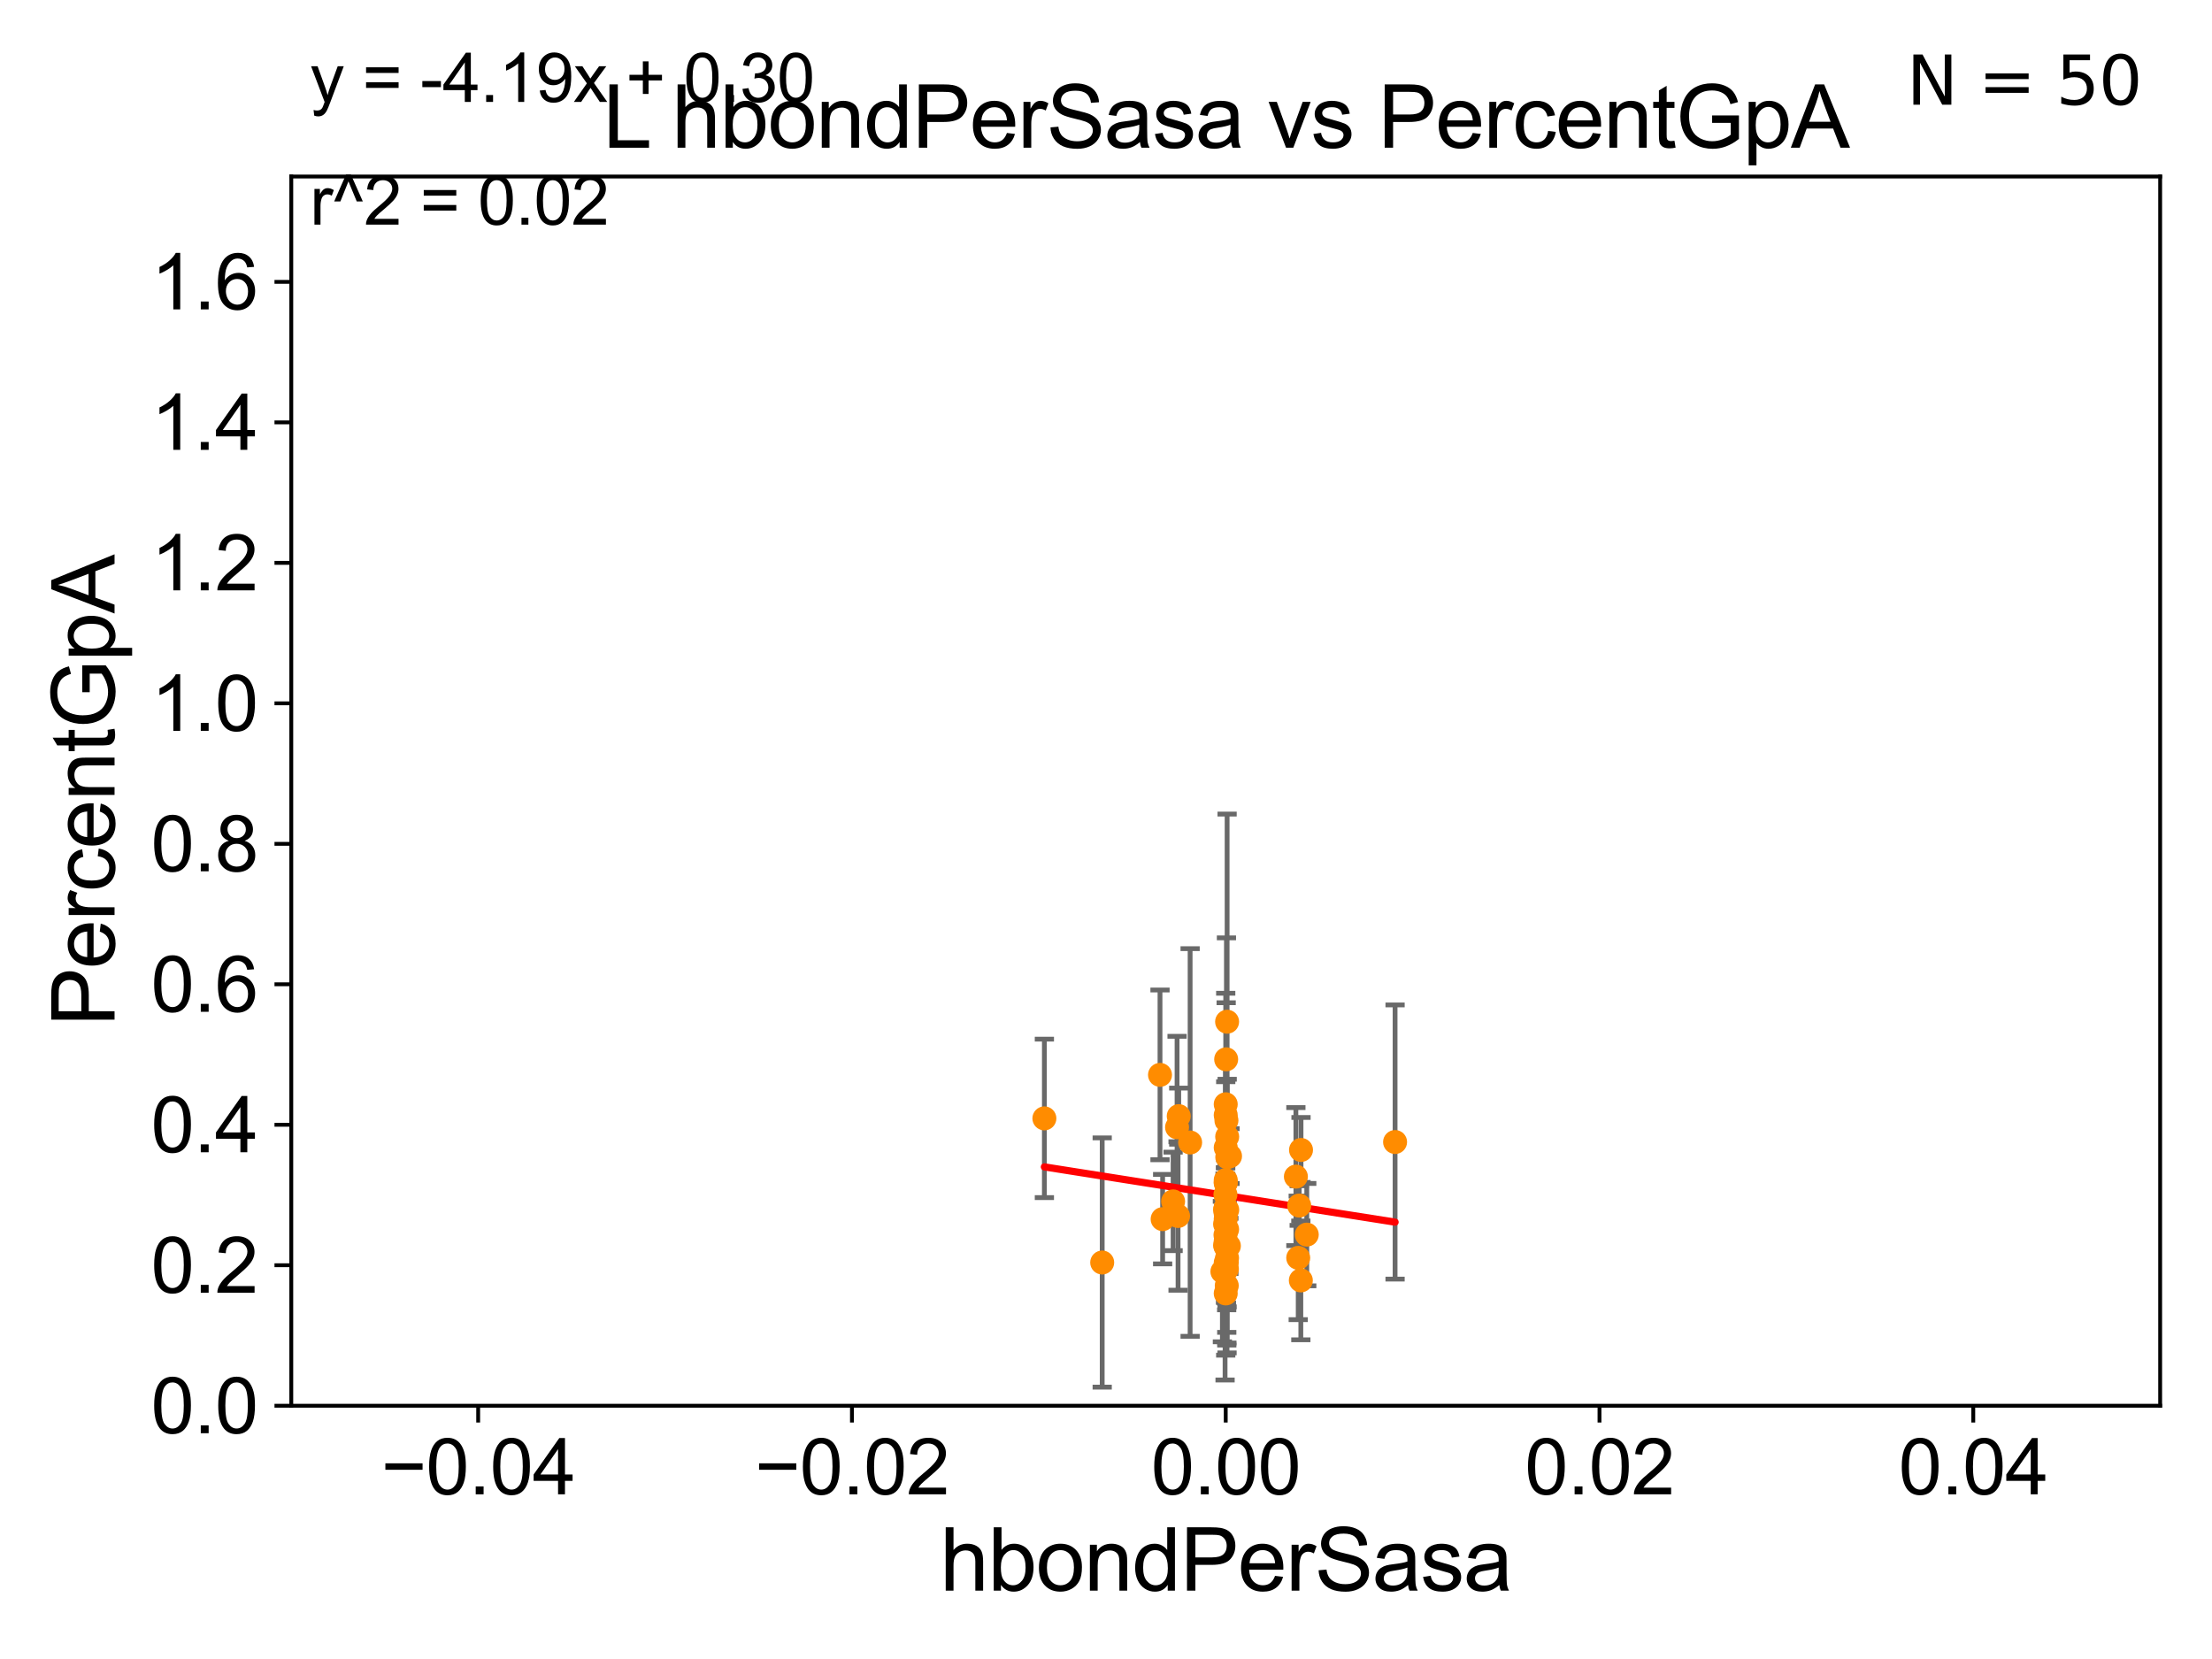 <?xml version="1.0" encoding="utf-8" standalone="no"?>
<!DOCTYPE svg PUBLIC "-//W3C//DTD SVG 1.1//EN"
  "http://www.w3.org/Graphics/SVG/1.1/DTD/svg11.dtd">
<svg xmlns:xlink="http://www.w3.org/1999/xlink" width="460.8pt" height="345.6pt" viewBox="0 0 460.8 345.6" xmlns="http://www.w3.org/2000/svg" version="1.1">
 <defs>
  <style type="text/css">*{stroke-linejoin: round; stroke-linecap: butt}</style>
 </defs>
 <g id="figure_1">
  <g id="patch_1">
   <path d="M 0 345.6 
L 460.8 345.6 
L 460.8 0 
L 0 0 
z
" style="fill: #ffffff"/>
  </g>
  <g id="axes_1">
   <g id="patch_2">
    <path d="M 60.68 292.84 
L 450 292.84 
L 450 36.775 
L 60.68 36.775 
z
" style="fill: #ffffff"/>
   </g>
   <g id="PathCollection_1">
    <defs>
     <path id="mf69cfa88f6" d="M 0 1.118 
C 0.297 1.118 0.581 1 0.791 0.791 
C 1 0.581 1.118 0.297 1.118 0 
C 1.118 -0.297 1 -0.581 0.791 -0.791 
C 0.581 -1 0.297 -1.118 0 -1.118 
C -0.297 -1.118 -0.581 -1 -0.791 -0.791 
C -1 -0.581 -1.118 -0.297 -1.118 0 
C -1.118 0.297 -1 0.581 -0.791 0.791 
C -0.581 1 -0.297 1.118 0 1.118 
z
" style="stroke: #ff8c00"/>
    </defs>
    <g clip-path="url(#p878385d00c)">
     <use xlink:href="#mf69cfa88f6" x="255.536" y="259.567" style="fill: #ff8c00; stroke: #ff8c00"/>
     <use xlink:href="#mf69cfa88f6" x="255.34" y="239.066" style="fill: #ff8c00; stroke: #ff8c00"/>
     <use xlink:href="#mf69cfa88f6" x="255.587" y="264.352" style="fill: #ff8c00; stroke: #ff8c00"/>
     <use xlink:href="#mf69cfa88f6" x="255.34" y="253.941" style="fill: #ff8c00; stroke: #ff8c00"/>
     <use xlink:href="#mf69cfa88f6" x="241.651" y="223.915" style="fill: #ff8c00; stroke: #ff8c00"/>
     <use xlink:href="#mf69cfa88f6" x="270.648" y="251.144" style="fill: #ff8c00; stroke: #ff8c00"/>
     <use xlink:href="#mf69cfa88f6" x="255.433" y="220.673" style="fill: #ff8c00; stroke: #ff8c00"/>
     <use xlink:href="#mf69cfa88f6" x="242.197" y="253.967" style="fill: #ff8c00; stroke: #ff8c00"/>
     <use xlink:href="#mf69cfa88f6" x="255.344" y="251.568" style="fill: #ff8c00; stroke: #ff8c00"/>
     <use xlink:href="#mf69cfa88f6" x="255.2" y="252.045" style="fill: #ff8c00; stroke: #ff8c00"/>
     <use xlink:href="#mf69cfa88f6" x="255.664" y="241.061" style="fill: #ff8c00; stroke: #ff8c00"/>
     <use xlink:href="#mf69cfa88f6" x="255.34" y="269.441" style="fill: #ff8c00; stroke: #ff8c00"/>
     <use xlink:href="#mf69cfa88f6" x="255.645" y="236.801" style="fill: #ff8c00; stroke: #ff8c00"/>
     <use xlink:href="#mf69cfa88f6" x="255.556" y="267.823" style="fill: #ff8c00; stroke: #ff8c00"/>
     <use xlink:href="#mf69cfa88f6" x="255.629" y="212.841" style="fill: #ff8c00; stroke: #ff8c00"/>
     <use xlink:href="#mf69cfa88f6" x="255.489" y="233.413" style="fill: #ff8c00; stroke: #ff8c00"/>
     <use xlink:href="#mf69cfa88f6" x="245.411" y="253.312" style="fill: #ff8c00; stroke: #ff8c00"/>
     <use xlink:href="#mf69cfa88f6" x="271.025" y="239.556" style="fill: #ff8c00; stroke: #ff8c00"/>
     <use xlink:href="#mf69cfa88f6" x="255.34" y="258.511" style="fill: #ff8c00; stroke: #ff8c00"/>
     <use xlink:href="#mf69cfa88f6" x="255.34" y="246.435" style="fill: #ff8c00; stroke: #ff8c00"/>
     <use xlink:href="#mf69cfa88f6" x="255.34" y="245.828" style="fill: #ff8c00; stroke: #ff8c00"/>
     <use xlink:href="#mf69cfa88f6" x="244.381" y="250.274" style="fill: #ff8c00; stroke: #ff8c00"/>
     <use xlink:href="#mf69cfa88f6" x="270.988" y="266.729" style="fill: #ff8c00; stroke: #ff8c00"/>
     <use xlink:href="#mf69cfa88f6" x="272.223" y="257.195" style="fill: #ff8c00; stroke: #ff8c00"/>
     <use xlink:href="#mf69cfa88f6" x="255.289" y="257.264" style="fill: #ff8c00; stroke: #ff8c00"/>
     <use xlink:href="#mf69cfa88f6" x="255.628" y="256.094" style="fill: #ff8c00; stroke: #ff8c00"/>
     <use xlink:href="#mf69cfa88f6" x="255.34" y="252.869" style="fill: #ff8c00; stroke: #ff8c00"/>
     <use xlink:href="#mf69cfa88f6" x="290.62" y="237.902" style="fill: #ff8c00; stroke: #ff8c00"/>
     <use xlink:href="#mf69cfa88f6" x="256.238" y="240.841" style="fill: #ff8c00; stroke: #ff8c00"/>
     <use xlink:href="#mf69cfa88f6" x="229.608" y="263.003" style="fill: #ff8c00; stroke: #ff8c00"/>
     <use xlink:href="#mf69cfa88f6" x="255.615" y="262.075" style="fill: #ff8c00; stroke: #ff8c00"/>
     <use xlink:href="#mf69cfa88f6" x="255.34" y="263.043" style="fill: #ff8c00; stroke: #ff8c00"/>
     <use xlink:href="#mf69cfa88f6" x="270.444" y="262.035" style="fill: #ff8c00; stroke: #ff8c00"/>
     <use xlink:href="#mf69cfa88f6" x="247.925" y="237.999" style="fill: #ff8c00; stroke: #ff8c00"/>
     <use xlink:href="#mf69cfa88f6" x="255.209" y="255" style="fill: #ff8c00; stroke: #ff8c00"/>
     <use xlink:href="#mf69cfa88f6" x="269.957" y="245.109" style="fill: #ff8c00; stroke: #ff8c00"/>
     <use xlink:href="#mf69cfa88f6" x="255.34" y="246.304" style="fill: #ff8c00; stroke: #ff8c00"/>
     <use xlink:href="#mf69cfa88f6" x="255.653" y="252.041" style="fill: #ff8c00; stroke: #ff8c00"/>
     <use xlink:href="#mf69cfa88f6" x="217.564" y="232.979" style="fill: #ff8c00; stroke: #ff8c00"/>
     <use xlink:href="#mf69cfa88f6" x="255.563" y="263.007" style="fill: #ff8c00; stroke: #ff8c00"/>
     <use xlink:href="#mf69cfa88f6" x="254.647" y="264.89" style="fill: #ff8c00; stroke: #ff8c00"/>
     <use xlink:href="#mf69cfa88f6" x="255.279" y="248.845" style="fill: #ff8c00; stroke: #ff8c00"/>
     <use xlink:href="#mf69cfa88f6" x="255.999" y="259.543" style="fill: #ff8c00; stroke: #ff8c00"/>
     <use xlink:href="#mf69cfa88f6" x="245.203" y="234.829" style="fill: #ff8c00; stroke: #ff8c00"/>
     <use xlink:href="#mf69cfa88f6" x="255.34" y="251.594" style="fill: #ff8c00; stroke: #ff8c00"/>
     <use xlink:href="#mf69cfa88f6" x="255.34" y="259.734" style="fill: #ff8c00; stroke: #ff8c00"/>
     <use xlink:href="#mf69cfa88f6" x="255.205" y="259.41" style="fill: #ff8c00; stroke: #ff8c00"/>
     <use xlink:href="#mf69cfa88f6" x="255.34" y="230.042" style="fill: #ff8c00; stroke: #ff8c00"/>
     <use xlink:href="#mf69cfa88f6" x="255.34" y="232.291" style="fill: #ff8c00; stroke: #ff8c00"/>
     <use xlink:href="#mf69cfa88f6" x="245.552" y="232.508" style="fill: #ff8c00; stroke: #ff8c00"/>
    </g>
   </g>
   <g id="matplotlib.axis_1">
    <g id="xtick_1">
     <g id="line2d_1">
      <defs>
       <path id="mdbdf5b7409" d="M 0 0 
L 0 3.5 
" style="stroke: #000000; stroke-width: 0.8"/>
      </defs>
      <g>
       <use xlink:href="#mdbdf5b7409" x="99.612" y="292.84" style="stroke: #000000; stroke-width: 0.8"/>
      </g>
     </g>
     <g id="text_1">
      <!-- −0.04 -->
      <g transform="translate(79.371 311.293)scale(0.16 -0.16)">
       <defs>
        <path id="ArialMT-2212" d="M 3381 1997 
L 356 1997 
L 356 2522 
L 3381 2522 
L 3381 1997 
z
" transform="scale(0.016)"/>
        <path id="ArialMT-30" d="M 266 2259 
Q 266 3072 433 3567 
Q 600 4063 929 4331 
Q 1259 4600 1759 4600 
Q 2128 4600 2406 4451 
Q 2684 4303 2865 4023 
Q 3047 3744 3150 3342 
Q 3253 2941 3253 2259 
Q 3253 1453 3087 958 
Q 2922 463 2592 192 
Q 2263 -78 1759 -78 
Q 1097 -78 719 397 
Q 266 969 266 2259 
z
M 844 2259 
Q 844 1131 1108 757 
Q 1372 384 1759 384 
Q 2147 384 2411 759 
Q 2675 1134 2675 2259 
Q 2675 3391 2411 3762 
Q 2147 4134 1753 4134 
Q 1366 4134 1134 3806 
Q 844 3388 844 2259 
z
" transform="scale(0.016)"/>
        <path id="ArialMT-2e" d="M 581 0 
L 581 641 
L 1222 641 
L 1222 0 
L 581 0 
z
" transform="scale(0.016)"/>
        <path id="ArialMT-34" d="M 2069 0 
L 2069 1097 
L 81 1097 
L 81 1613 
L 2172 4581 
L 2631 4581 
L 2631 1613 
L 3250 1613 
L 3250 1097 
L 2631 1097 
L 2631 0 
L 2069 0 
z
M 2069 1613 
L 2069 3678 
L 634 1613 
L 2069 1613 
z
" transform="scale(0.016)"/>
       </defs>
       <use xlink:href="#ArialMT-2212"/>
       <use xlink:href="#ArialMT-30" x="58.398"/>
       <use xlink:href="#ArialMT-2e" x="114.014"/>
       <use xlink:href="#ArialMT-30" x="141.797"/>
       <use xlink:href="#ArialMT-34" x="197.412"/>
      </g>
     </g>
    </g>
    <g id="xtick_2">
     <g id="line2d_2">
      <g>
       <use xlink:href="#mdbdf5b7409" x="177.476" y="292.84" style="stroke: #000000; stroke-width: 0.8"/>
      </g>
     </g>
     <g id="text_2">
      <!-- −0.02 -->
      <g transform="translate(157.235 311.293)scale(0.16 -0.16)">
       <defs>
        <path id="ArialMT-32" d="M 3222 541 
L 3222 0 
L 194 0 
Q 188 203 259 391 
Q 375 700 629 1000 
Q 884 1300 1366 1694 
Q 2113 2306 2375 2664 
Q 2638 3022 2638 3341 
Q 2638 3675 2398 3904 
Q 2159 4134 1775 4134 
Q 1369 4134 1125 3890 
Q 881 3647 878 3216 
L 300 3275 
Q 359 3922 746 4261 
Q 1134 4600 1788 4600 
Q 2447 4600 2831 4234 
Q 3216 3869 3216 3328 
Q 3216 3053 3103 2787 
Q 2991 2522 2730 2228 
Q 2469 1934 1863 1422 
Q 1356 997 1212 845 
Q 1069 694 975 541 
L 3222 541 
z
" transform="scale(0.016)"/>
       </defs>
       <use xlink:href="#ArialMT-2212"/>
       <use xlink:href="#ArialMT-30" x="58.398"/>
       <use xlink:href="#ArialMT-2e" x="114.014"/>
       <use xlink:href="#ArialMT-30" x="141.797"/>
       <use xlink:href="#ArialMT-32" x="197.412"/>
      </g>
     </g>
    </g>
    <g id="xtick_3">
     <g id="line2d_3">
      <g>
       <use xlink:href="#mdbdf5b7409" x="255.34" y="292.84" style="stroke: #000000; stroke-width: 0.8"/>
      </g>
     </g>
     <g id="text_3">
      <!-- 0.00 -->
      <g transform="translate(239.771 311.293)scale(0.16 -0.16)">
       <use xlink:href="#ArialMT-30"/>
       <use xlink:href="#ArialMT-2e" x="55.615"/>
       <use xlink:href="#ArialMT-30" x="83.398"/>
       <use xlink:href="#ArialMT-30" x="139.014"/>
      </g>
     </g>
    </g>
    <g id="xtick_4">
     <g id="line2d_4">
      <g>
       <use xlink:href="#mdbdf5b7409" x="333.204" y="292.84" style="stroke: #000000; stroke-width: 0.8"/>
      </g>
     </g>
     <g id="text_4">
      <!-- 0.02 -->
      <g transform="translate(317.635 311.293)scale(0.16 -0.16)">
       <use xlink:href="#ArialMT-30"/>
       <use xlink:href="#ArialMT-2e" x="55.615"/>
       <use xlink:href="#ArialMT-30" x="83.398"/>
       <use xlink:href="#ArialMT-32" x="139.014"/>
      </g>
     </g>
    </g>
    <g id="xtick_5">
     <g id="line2d_5">
      <g>
       <use xlink:href="#mdbdf5b7409" x="411.068" y="292.84" style="stroke: #000000; stroke-width: 0.8"/>
      </g>
     </g>
     <g id="text_5">
      <!-- 0.04 -->
      <g transform="translate(395.499 311.293)scale(0.16 -0.16)">
       <use xlink:href="#ArialMT-30"/>
       <use xlink:href="#ArialMT-2e" x="55.615"/>
       <use xlink:href="#ArialMT-30" x="83.398"/>
       <use xlink:href="#ArialMT-34" x="139.014"/>
      </g>
     </g>
    </g>
    <g id="text_6">
     <!-- hbondPerSasa -->
     <g transform="translate(195.798 331.357)scale(0.18 -0.18)">
      <defs>
       <path id="ArialMT-68" d="M 422 0 
L 422 4581 
L 984 4581 
L 984 2938 
Q 1378 3394 1978 3394 
Q 2347 3394 2619 3248 
Q 2891 3103 3008 2847 
Q 3125 2591 3125 2103 
L 3125 0 
L 2563 0 
L 2563 2103 
Q 2563 2525 2380 2717 
Q 2197 2909 1863 2909 
Q 1613 2909 1392 2779 
Q 1172 2650 1078 2428 
Q 984 2206 984 1816 
L 984 0 
L 422 0 
z
" transform="scale(0.016)"/>
       <path id="ArialMT-62" d="M 941 0 
L 419 0 
L 419 4581 
L 981 4581 
L 981 2947 
Q 1338 3394 1891 3394 
Q 2197 3394 2470 3270 
Q 2744 3147 2920 2923 
Q 3097 2700 3197 2384 
Q 3297 2069 3297 1709 
Q 3297 856 2875 390 
Q 2453 -75 1863 -75 
Q 1275 -75 941 416 
L 941 0 
z
M 934 1684 
Q 934 1088 1097 822 
Q 1363 388 1816 388 
Q 2184 388 2453 708 
Q 2722 1028 2722 1663 
Q 2722 2313 2464 2622 
Q 2206 2931 1841 2931 
Q 1472 2931 1203 2611 
Q 934 2291 934 1684 
z
" transform="scale(0.016)"/>
       <path id="ArialMT-6f" d="M 213 1659 
Q 213 2581 725 3025 
Q 1153 3394 1769 3394 
Q 2453 3394 2887 2945 
Q 3322 2497 3322 1706 
Q 3322 1066 3130 698 
Q 2938 331 2570 128 
Q 2203 -75 1769 -75 
Q 1072 -75 642 372 
Q 213 819 213 1659 
z
M 791 1659 
Q 791 1022 1069 705 
Q 1347 388 1769 388 
Q 2188 388 2466 706 
Q 2744 1025 2744 1678 
Q 2744 2294 2464 2611 
Q 2184 2928 1769 2928 
Q 1347 2928 1069 2612 
Q 791 2297 791 1659 
z
" transform="scale(0.016)"/>
       <path id="ArialMT-6e" d="M 422 0 
L 422 3319 
L 928 3319 
L 928 2847 
Q 1294 3394 1984 3394 
Q 2284 3394 2536 3286 
Q 2788 3178 2913 3003 
Q 3038 2828 3088 2588 
Q 3119 2431 3119 2041 
L 3119 0 
L 2556 0 
L 2556 2019 
Q 2556 2363 2490 2533 
Q 2425 2703 2258 2804 
Q 2091 2906 1866 2906 
Q 1506 2906 1245 2678 
Q 984 2450 984 1813 
L 984 0 
L 422 0 
z
" transform="scale(0.016)"/>
       <path id="ArialMT-64" d="M 2575 0 
L 2575 419 
Q 2259 -75 1647 -75 
Q 1250 -75 917 144 
Q 584 363 401 755 
Q 219 1147 219 1656 
Q 219 2153 384 2558 
Q 550 2963 881 3178 
Q 1213 3394 1622 3394 
Q 1922 3394 2156 3267 
Q 2391 3141 2538 2938 
L 2538 4581 
L 3097 4581 
L 3097 0 
L 2575 0 
z
M 797 1656 
Q 797 1019 1065 703 
Q 1334 388 1700 388 
Q 2069 388 2326 689 
Q 2584 991 2584 1609 
Q 2584 2291 2321 2609 
Q 2059 2928 1675 2928 
Q 1300 2928 1048 2622 
Q 797 2316 797 1656 
z
" transform="scale(0.016)"/>
       <path id="ArialMT-50" d="M 494 0 
L 494 4581 
L 2222 4581 
Q 2678 4581 2919 4538 
Q 3256 4481 3484 4323 
Q 3713 4166 3852 3881 
Q 3991 3597 3991 3256 
Q 3991 2672 3619 2267 
Q 3247 1863 2275 1863 
L 1100 1863 
L 1100 0 
L 494 0 
z
M 1100 2403 
L 2284 2403 
Q 2872 2403 3119 2622 
Q 3366 2841 3366 3238 
Q 3366 3525 3220 3729 
Q 3075 3934 2838 4000 
Q 2684 4041 2272 4041 
L 1100 4041 
L 1100 2403 
z
" transform="scale(0.016)"/>
       <path id="ArialMT-65" d="M 2694 1069 
L 3275 997 
Q 3138 488 2766 206 
Q 2394 -75 1816 -75 
Q 1088 -75 661 373 
Q 234 822 234 1631 
Q 234 2469 665 2931 
Q 1097 3394 1784 3394 
Q 2450 3394 2872 2941 
Q 3294 2488 3294 1666 
Q 3294 1616 3291 1516 
L 816 1516 
Q 847 969 1125 678 
Q 1403 388 1819 388 
Q 2128 388 2347 550 
Q 2566 713 2694 1069 
z
M 847 1978 
L 2700 1978 
Q 2663 2397 2488 2606 
Q 2219 2931 1791 2931 
Q 1403 2931 1139 2672 
Q 875 2413 847 1978 
z
" transform="scale(0.016)"/>
       <path id="ArialMT-72" d="M 416 0 
L 416 3319 
L 922 3319 
L 922 2816 
Q 1116 3169 1280 3281 
Q 1444 3394 1641 3394 
Q 1925 3394 2219 3213 
L 2025 2691 
Q 1819 2813 1613 2813 
Q 1428 2813 1281 2702 
Q 1134 2591 1072 2394 
Q 978 2094 978 1738 
L 978 0 
L 416 0 
z
" transform="scale(0.016)"/>
       <path id="ArialMT-53" d="M 288 1472 
L 859 1522 
Q 900 1178 1048 958 
Q 1197 738 1509 602 
Q 1822 466 2213 466 
Q 2559 466 2825 569 
Q 3091 672 3220 851 
Q 3350 1031 3350 1244 
Q 3350 1459 3225 1620 
Q 3100 1781 2813 1891 
Q 2628 1963 1997 2114 
Q 1366 2266 1113 2400 
Q 784 2572 623 2826 
Q 463 3081 463 3397 
Q 463 3744 659 4045 
Q 856 4347 1234 4503 
Q 1613 4659 2075 4659 
Q 2584 4659 2973 4495 
Q 3363 4331 3572 4012 
Q 3781 3694 3797 3291 
L 3216 3247 
Q 3169 3681 2898 3903 
Q 2628 4125 2100 4125 
Q 1550 4125 1298 3923 
Q 1047 3722 1047 3438 
Q 1047 3191 1225 3031 
Q 1400 2872 2139 2705 
Q 2878 2538 3153 2413 
Q 3553 2228 3743 1945 
Q 3934 1663 3934 1294 
Q 3934 928 3725 604 
Q 3516 281 3123 101 
Q 2731 -78 2241 -78 
Q 1619 -78 1198 103 
Q 778 284 539 648 
Q 300 1013 288 1472 
z
" transform="scale(0.016)"/>
       <path id="ArialMT-61" d="M 2588 409 
Q 2275 144 1986 34 
Q 1697 -75 1366 -75 
Q 819 -75 525 192 
Q 231 459 231 875 
Q 231 1119 342 1320 
Q 453 1522 633 1644 
Q 813 1766 1038 1828 
Q 1203 1872 1538 1913 
Q 2219 1994 2541 2106 
Q 2544 2222 2544 2253 
Q 2544 2597 2384 2738 
Q 2169 2928 1744 2928 
Q 1347 2928 1158 2789 
Q 969 2650 878 2297 
L 328 2372 
Q 403 2725 575 2942 
Q 747 3159 1072 3276 
Q 1397 3394 1825 3394 
Q 2250 3394 2515 3294 
Q 2781 3194 2906 3042 
Q 3031 2891 3081 2659 
Q 3109 2516 3109 2141 
L 3109 1391 
Q 3109 606 3145 398 
Q 3181 191 3288 0 
L 2700 0 
Q 2613 175 2588 409 
z
M 2541 1666 
Q 2234 1541 1622 1453 
Q 1275 1403 1131 1340 
Q 988 1278 909 1158 
Q 831 1038 831 891 
Q 831 666 1001 516 
Q 1172 366 1500 366 
Q 1825 366 2078 508 
Q 2331 650 2450 897 
Q 2541 1088 2541 1459 
L 2541 1666 
z
" transform="scale(0.016)"/>
       <path id="ArialMT-73" d="M 197 991 
L 753 1078 
Q 800 744 1014 566 
Q 1228 388 1613 388 
Q 2000 388 2187 545 
Q 2375 703 2375 916 
Q 2375 1106 2209 1216 
Q 2094 1291 1634 1406 
Q 1016 1563 777 1677 
Q 538 1791 414 1992 
Q 291 2194 291 2438 
Q 291 2659 392 2848 
Q 494 3038 669 3163 
Q 800 3259 1026 3326 
Q 1253 3394 1513 3394 
Q 1903 3394 2198 3281 
Q 2494 3169 2634 2976 
Q 2775 2784 2828 2463 
L 2278 2388 
Q 2241 2644 2061 2787 
Q 1881 2931 1553 2931 
Q 1166 2931 1000 2803 
Q 834 2675 834 2503 
Q 834 2394 903 2306 
Q 972 2216 1119 2156 
Q 1203 2125 1616 2013 
Q 2213 1853 2448 1751 
Q 2684 1650 2818 1456 
Q 2953 1263 2953 975 
Q 2953 694 2789 445 
Q 2625 197 2315 61 
Q 2006 -75 1616 -75 
Q 969 -75 630 194 
Q 291 463 197 991 
z
" transform="scale(0.016)"/>
      </defs>
      <use xlink:href="#ArialMT-68"/>
      <use xlink:href="#ArialMT-62" x="55.615"/>
      <use xlink:href="#ArialMT-6f" x="111.23"/>
      <use xlink:href="#ArialMT-6e" x="166.846"/>
      <use xlink:href="#ArialMT-64" x="222.461"/>
      <use xlink:href="#ArialMT-50" x="278.076"/>
      <use xlink:href="#ArialMT-65" x="344.775"/>
      <use xlink:href="#ArialMT-72" x="400.391"/>
      <use xlink:href="#ArialMT-53" x="433.691"/>
      <use xlink:href="#ArialMT-61" x="500.391"/>
      <use xlink:href="#ArialMT-73" x="556.006"/>
      <use xlink:href="#ArialMT-61" x="606.006"/>
     </g>
    </g>
   </g>
   <g id="matplotlib.axis_2">
    <g id="ytick_1">
     <g id="line2d_6">
      <defs>
       <path id="md54d7da0a3" d="M 0 0 
L -3.5 0 
" style="stroke: #000000; stroke-width: 0.8"/>
      </defs>
      <g>
       <use xlink:href="#md54d7da0a3" x="60.68" y="292.84" style="stroke: #000000; stroke-width: 0.8"/>
      </g>
     </g>
     <g id="text_7">
      <!-- 0.0 -->
      <g transform="translate(31.44 298.566)scale(0.16 -0.16)">
       <use xlink:href="#ArialMT-30"/>
       <use xlink:href="#ArialMT-2e" x="55.615"/>
       <use xlink:href="#ArialMT-30" x="83.398"/>
      </g>
     </g>
    </g>
    <g id="ytick_2">
     <g id="line2d_7">
      <g>
       <use xlink:href="#md54d7da0a3" x="60.68" y="263.575" style="stroke: #000000; stroke-width: 0.8"/>
      </g>
     </g>
     <g id="text_8">
      <!-- 0.2 -->
      <g transform="translate(31.44 269.302)scale(0.16 -0.16)">
       <use xlink:href="#ArialMT-30"/>
       <use xlink:href="#ArialMT-2e" x="55.615"/>
       <use xlink:href="#ArialMT-32" x="83.398"/>
      </g>
     </g>
    </g>
    <g id="ytick_3">
     <g id="line2d_8">
      <g>
       <use xlink:href="#md54d7da0a3" x="60.68" y="234.311" style="stroke: #000000; stroke-width: 0.8"/>
      </g>
     </g>
     <g id="text_9">
      <!-- 0.4 -->
      <g transform="translate(31.44 240.037)scale(0.16 -0.16)">
       <use xlink:href="#ArialMT-30"/>
       <use xlink:href="#ArialMT-2e" x="55.615"/>
       <use xlink:href="#ArialMT-34" x="83.398"/>
      </g>
     </g>
    </g>
    <g id="ytick_4">
     <g id="line2d_9">
      <g>
       <use xlink:href="#md54d7da0a3" x="60.68" y="205.046" style="stroke: #000000; stroke-width: 0.8"/>
      </g>
     </g>
     <g id="text_10">
      <!-- 0.6 -->
      <g transform="translate(31.44 210.772)scale(0.16 -0.16)">
       <defs>
        <path id="ArialMT-36" d="M 3184 3459 
L 2625 3416 
Q 2550 3747 2413 3897 
Q 2184 4138 1850 4138 
Q 1581 4138 1378 3988 
Q 1113 3794 959 3422 
Q 806 3050 800 2363 
Q 1003 2672 1297 2822 
Q 1591 2972 1913 2972 
Q 2475 2972 2870 2558 
Q 3266 2144 3266 1488 
Q 3266 1056 3080 686 
Q 2894 316 2569 119 
Q 2244 -78 1831 -78 
Q 1128 -78 684 439 
Q 241 956 241 2144 
Q 241 3472 731 4075 
Q 1159 4600 1884 4600 
Q 2425 4600 2770 4297 
Q 3116 3994 3184 3459 
z
M 888 1484 
Q 888 1194 1011 928 
Q 1134 663 1356 523 
Q 1578 384 1822 384 
Q 2178 384 2434 671 
Q 2691 959 2691 1453 
Q 2691 1928 2437 2201 
Q 2184 2475 1800 2475 
Q 1419 2475 1153 2201 
Q 888 1928 888 1484 
z
" transform="scale(0.016)"/>
       </defs>
       <use xlink:href="#ArialMT-30"/>
       <use xlink:href="#ArialMT-2e" x="55.615"/>
       <use xlink:href="#ArialMT-36" x="83.398"/>
      </g>
     </g>
    </g>
    <g id="ytick_5">
     <g id="line2d_10">
      <g>
       <use xlink:href="#md54d7da0a3" x="60.68" y="175.782" style="stroke: #000000; stroke-width: 0.8"/>
      </g>
     </g>
     <g id="text_11">
      <!-- 0.8 -->
      <g transform="translate(31.44 181.508)scale(0.16 -0.16)">
       <defs>
        <path id="ArialMT-38" d="M 1131 2484 
Q 781 2613 612 2850 
Q 444 3088 444 3419 
Q 444 3919 803 4259 
Q 1163 4600 1759 4600 
Q 2359 4600 2725 4251 
Q 3091 3903 3091 3403 
Q 3091 3084 2923 2848 
Q 2756 2613 2416 2484 
Q 2838 2347 3058 2040 
Q 3278 1734 3278 1309 
Q 3278 722 2862 322 
Q 2447 -78 1769 -78 
Q 1091 -78 675 323 
Q 259 725 259 1325 
Q 259 1772 486 2073 
Q 713 2375 1131 2484 
z
M 1019 3438 
Q 1019 3113 1228 2906 
Q 1438 2700 1772 2700 
Q 2097 2700 2305 2904 
Q 2513 3109 2513 3406 
Q 2513 3716 2298 3927 
Q 2084 4138 1766 4138 
Q 1444 4138 1231 3931 
Q 1019 3725 1019 3438 
z
M 838 1322 
Q 838 1081 952 856 
Q 1066 631 1291 507 
Q 1516 384 1775 384 
Q 2178 384 2440 643 
Q 2703 903 2703 1303 
Q 2703 1709 2433 1975 
Q 2163 2241 1756 2241 
Q 1359 2241 1098 1978 
Q 838 1716 838 1322 
z
" transform="scale(0.016)"/>
       </defs>
       <use xlink:href="#ArialMT-30"/>
       <use xlink:href="#ArialMT-2e" x="55.615"/>
       <use xlink:href="#ArialMT-38" x="83.398"/>
      </g>
     </g>
    </g>
    <g id="ytick_6">
     <g id="line2d_11">
      <g>
       <use xlink:href="#md54d7da0a3" x="60.68" y="146.517" style="stroke: #000000; stroke-width: 0.8"/>
      </g>
     </g>
     <g id="text_12">
      <!-- 1.0 -->
      <g transform="translate(31.44 152.243)scale(0.16 -0.16)">
       <defs>
        <path id="ArialMT-31" d="M 2384 0 
L 1822 0 
L 1822 3584 
Q 1619 3391 1289 3197 
Q 959 3003 697 2906 
L 697 3450 
Q 1169 3672 1522 3987 
Q 1875 4303 2022 4600 
L 2384 4600 
L 2384 0 
z
" transform="scale(0.016)"/>
       </defs>
       <use xlink:href="#ArialMT-31"/>
       <use xlink:href="#ArialMT-2e" x="55.615"/>
       <use xlink:href="#ArialMT-30" x="83.398"/>
      </g>
     </g>
    </g>
    <g id="ytick_7">
     <g id="line2d_12">
      <g>
       <use xlink:href="#md54d7da0a3" x="60.68" y="117.252" style="stroke: #000000; stroke-width: 0.8"/>
      </g>
     </g>
     <g id="text_13">
      <!-- 1.2 -->
      <g transform="translate(31.44 122.979)scale(0.16 -0.16)">
       <use xlink:href="#ArialMT-31"/>
       <use xlink:href="#ArialMT-2e" x="55.615"/>
       <use xlink:href="#ArialMT-32" x="83.398"/>
      </g>
     </g>
    </g>
    <g id="ytick_8">
     <g id="line2d_13">
      <g>
       <use xlink:href="#md54d7da0a3" x="60.68" y="87.988" style="stroke: #000000; stroke-width: 0.8"/>
      </g>
     </g>
     <g id="text_14">
      <!-- 1.4 -->
      <g transform="translate(31.44 93.714)scale(0.16 -0.16)">
       <use xlink:href="#ArialMT-31"/>
       <use xlink:href="#ArialMT-2e" x="55.615"/>
       <use xlink:href="#ArialMT-34" x="83.398"/>
      </g>
     </g>
    </g>
    <g id="ytick_9">
     <g id="line2d_14">
      <g>
       <use xlink:href="#md54d7da0a3" x="60.68" y="58.723" style="stroke: #000000; stroke-width: 0.8"/>
      </g>
     </g>
     <g id="text_15">
      <!-- 1.6 -->
      <g transform="translate(31.44 64.45)scale(0.16 -0.16)">
       <use xlink:href="#ArialMT-31"/>
       <use xlink:href="#ArialMT-2e" x="55.615"/>
       <use xlink:href="#ArialMT-36" x="83.398"/>
      </g>
     </g>
    </g>
    <g id="text_16">
     <!-- PercentGpA -->
     <g transform="translate(23.863 213.831)rotate(-90)scale(0.18 -0.18)">
      <defs>
       <path id="ArialMT-63" d="M 2588 1216 
L 3141 1144 
Q 3050 572 2676 248 
Q 2303 -75 1759 -75 
Q 1078 -75 664 370 
Q 250 816 250 1647 
Q 250 2184 428 2587 
Q 606 2991 970 3192 
Q 1334 3394 1763 3394 
Q 2303 3394 2647 3120 
Q 2991 2847 3088 2344 
L 2541 2259 
Q 2463 2594 2264 2762 
Q 2066 2931 1784 2931 
Q 1359 2931 1093 2626 
Q 828 2322 828 1663 
Q 828 994 1084 691 
Q 1341 388 1753 388 
Q 2084 388 2306 591 
Q 2528 794 2588 1216 
z
" transform="scale(0.016)"/>
       <path id="ArialMT-74" d="M 1650 503 
L 1731 6 
Q 1494 -44 1306 -44 
Q 1000 -44 831 53 
Q 663 150 594 308 
Q 525 466 525 972 
L 525 2881 
L 113 2881 
L 113 3319 
L 525 3319 
L 525 4141 
L 1084 4478 
L 1084 3319 
L 1650 3319 
L 1650 2881 
L 1084 2881 
L 1084 941 
Q 1084 700 1114 631 
Q 1144 563 1211 522 
Q 1278 481 1403 481 
Q 1497 481 1650 503 
z
" transform="scale(0.016)"/>
       <path id="ArialMT-47" d="M 2638 1797 
L 2638 2334 
L 4578 2338 
L 4578 638 
Q 4131 281 3656 101 
Q 3181 -78 2681 -78 
Q 2006 -78 1454 211 
Q 903 500 622 1047 
Q 341 1594 341 2269 
Q 341 2938 620 3517 
Q 900 4097 1425 4378 
Q 1950 4659 2634 4659 
Q 3131 4659 3532 4498 
Q 3934 4338 4162 4050 
Q 4391 3763 4509 3300 
L 3963 3150 
Q 3859 3500 3706 3700 
Q 3553 3900 3268 4020 
Q 2984 4141 2638 4141 
Q 2222 4141 1919 4014 
Q 1616 3888 1430 3681 
Q 1244 3475 1141 3228 
Q 966 2803 966 2306 
Q 966 1694 1177 1281 
Q 1388 869 1791 669 
Q 2194 469 2647 469 
Q 3041 469 3416 620 
Q 3791 772 3984 944 
L 3984 1797 
L 2638 1797 
z
" transform="scale(0.016)"/>
       <path id="ArialMT-70" d="M 422 -1272 
L 422 3319 
L 934 3319 
L 934 2888 
Q 1116 3141 1344 3267 
Q 1572 3394 1897 3394 
Q 2322 3394 2647 3175 
Q 2972 2956 3137 2557 
Q 3303 2159 3303 1684 
Q 3303 1175 3120 767 
Q 2938 359 2589 142 
Q 2241 -75 1856 -75 
Q 1575 -75 1351 44 
Q 1128 163 984 344 
L 984 -1272 
L 422 -1272 
z
M 931 1641 
Q 931 1000 1190 694 
Q 1450 388 1819 388 
Q 2194 388 2461 705 
Q 2728 1022 2728 1688 
Q 2728 2322 2467 2637 
Q 2206 2953 1844 2953 
Q 1484 2953 1207 2617 
Q 931 2281 931 1641 
z
" transform="scale(0.016)"/>
       <path id="ArialMT-41" d="M -9 0 
L 1750 4581 
L 2403 4581 
L 4278 0 
L 3588 0 
L 3053 1388 
L 1138 1388 
L 634 0 
L -9 0 
z
M 1313 1881 
L 2866 1881 
L 2388 3150 
Q 2169 3728 2063 4100 
Q 1975 3659 1816 3225 
L 1313 1881 
z
" transform="scale(0.016)"/>
      </defs>
      <use xlink:href="#ArialMT-50"/>
      <use xlink:href="#ArialMT-65" x="66.699"/>
      <use xlink:href="#ArialMT-72" x="122.314"/>
      <use xlink:href="#ArialMT-63" x="155.615"/>
      <use xlink:href="#ArialMT-65" x="205.615"/>
      <use xlink:href="#ArialMT-6e" x="261.23"/>
      <use xlink:href="#ArialMT-74" x="316.846"/>
      <use xlink:href="#ArialMT-47" x="344.629"/>
      <use xlink:href="#ArialMT-70" x="422.412"/>
      <use xlink:href="#ArialMT-41" x="478.027"/>
     </g>
    </g>
   </g>
   <g id="LineCollection_1">
    <path d="M 255.536 272.864 
L 255.536 246.271 
" clip-path="url(#p878385d00c)" style="fill: none; stroke: #696969"/>
    <path d="M 255.34 256.69 
L 255.34 221.441 
" clip-path="url(#p878385d00c)" style="fill: none; stroke: #696969"/>
    <path d="M 255.587 279.767 
L 255.587 248.938 
" clip-path="url(#p878385d00c)" style="fill: none; stroke: #696969"/>
    <path d="M 255.34 267.385 
L 255.34 240.497 
" clip-path="url(#p878385d00c)" style="fill: none; stroke: #696969"/>
    <path d="M 241.651 241.594 
L 241.651 206.236 
" clip-path="url(#p878385d00c)" style="fill: none; stroke: #696969"/>
    <path d="M 270.648 255.268 
L 270.648 247.021 
" clip-path="url(#p878385d00c)" style="fill: none; stroke: #696969"/>
    <path d="M 255.433 232.452 
L 255.433 208.893 
" clip-path="url(#p878385d00c)" style="fill: none; stroke: #696969"/>
    <path d="M 242.197 263.286 
L 242.197 244.648 
" clip-path="url(#p878385d00c)" style="fill: none; stroke: #696969"/>
    <path d="M 255.344 263.519 
L 255.344 239.616 
" clip-path="url(#p878385d00c)" style="fill: none; stroke: #696969"/>
    <path d="M 255.2 259.556 
L 255.2 244.534 
" clip-path="url(#p878385d00c)" style="fill: none; stroke: #696969"/>
    <path d="M 255.664 250.273 
L 255.664 231.849 
" clip-path="url(#p878385d00c)" style="fill: none; stroke: #696969"/>
    <path d="M 255.34 282.303 
L 255.34 256.578 
" clip-path="url(#p878385d00c)" style="fill: none; stroke: #696969"/>
    <path d="M 255.645 248.777 
L 255.645 224.825 
" clip-path="url(#p878385d00c)" style="fill: none; stroke: #696969"/>
    <path d="M 255.556 277.554 
L 255.556 258.093 
" clip-path="url(#p878385d00c)" style="fill: none; stroke: #696969"/>
    <path d="M 255.629 256.096 
L 255.629 169.585 
" clip-path="url(#p878385d00c)" style="fill: none; stroke: #696969"/>
    <path d="M 255.489 271.451 
L 255.489 195.376 
" clip-path="url(#p878385d00c)" style="fill: none; stroke: #696969"/>
    <path d="M 245.411 268.777 
L 245.411 237.846 
" clip-path="url(#p878385d00c)" style="fill: none; stroke: #696969"/>
    <path d="M 271.025 246.322 
L 271.025 232.79 
" clip-path="url(#p878385d00c)" style="fill: none; stroke: #696969"/>
    <path d="M 255.34 264.631 
L 255.34 252.392 
" clip-path="url(#p878385d00c)" style="fill: none; stroke: #696969"/>
    <path d="M 255.34 258.675 
L 255.34 234.195 
" clip-path="url(#p878385d00c)" style="fill: none; stroke: #696969"/>
    <path d="M 255.34 260.704 
L 255.34 230.953 
" clip-path="url(#p878385d00c)" style="fill: none; stroke: #696969"/>
    <path d="M 244.381 260.531 
L 244.381 240.018 
" clip-path="url(#p878385d00c)" style="fill: none; stroke: #696969"/>
    <path d="M 270.988 279.104 
L 270.988 254.354 
" clip-path="url(#p878385d00c)" style="fill: none; stroke: #696969"/>
    <path d="M 272.223 267.856 
L 272.223 246.534 
" clip-path="url(#p878385d00c)" style="fill: none; stroke: #696969"/>
    <path d="M 255.289 271.295 
L 255.289 243.234 
" clip-path="url(#p878385d00c)" style="fill: none; stroke: #696969"/>
    <path d="M 255.628 272.236 
L 255.628 239.952 
" clip-path="url(#p878385d00c)" style="fill: none; stroke: #696969"/>
    <path d="M 255.34 264.144 
L 255.34 241.594 
" clip-path="url(#p878385d00c)" style="fill: none; stroke: #696969"/>
    <path d="M 290.62 266.457 
L 290.62 209.348 
" clip-path="url(#p878385d00c)" style="fill: none; stroke: #696969"/>
    <path d="M 256.238 246.554 
L 256.238 235.127 
" clip-path="url(#p878385d00c)" style="fill: none; stroke: #696969"/>
    <path d="M 229.608 288.965 
L 229.608 237.042 
" clip-path="url(#p878385d00c)" style="fill: none; stroke: #696969"/>
    <path d="M 255.615 281.829 
L 255.615 242.322 
" clip-path="url(#p878385d00c)" style="fill: none; stroke: #696969"/>
    <path d="M 255.34 266.095 
L 255.34 259.991 
" clip-path="url(#p878385d00c)" style="fill: none; stroke: #696969"/>
    <path d="M 270.444 274.907 
L 270.444 249.164 
" clip-path="url(#p878385d00c)" style="fill: none; stroke: #696969"/>
    <path d="M 247.925 278.378 
L 247.925 197.62 
" clip-path="url(#p878385d00c)" style="fill: none; stroke: #696969"/>
    <path d="M 255.209 259.798 
L 255.209 250.201 
" clip-path="url(#p878385d00c)" style="fill: none; stroke: #696969"/>
    <path d="M 269.957 259.484 
L 269.957 230.733 
" clip-path="url(#p878385d00c)" style="fill: none; stroke: #696969"/>
    <path d="M 255.34 267.265 
L 255.34 225.344 
" clip-path="url(#p878385d00c)" style="fill: none; stroke: #696969"/>
    <path d="M 255.653 263.68 
L 255.653 240.402 
" clip-path="url(#p878385d00c)" style="fill: none; stroke: #696969"/>
    <path d="M 217.564 249.483 
L 217.564 216.475 
" clip-path="url(#p878385d00c)" style="fill: none; stroke: #696969"/>
    <path d="M 255.563 280.203 
L 255.563 245.812 
" clip-path="url(#p878385d00c)" style="fill: none; stroke: #696969"/>
    <path d="M 254.647 279.519 
L 254.647 250.26 
" clip-path="url(#p878385d00c)" style="fill: none; stroke: #696969"/>
    <path d="M 255.279 263.794 
L 255.279 233.897 
" clip-path="url(#p878385d00c)" style="fill: none; stroke: #696969"/>
    <path d="M 255.999 265.293 
L 255.999 253.793 
" clip-path="url(#p878385d00c)" style="fill: none; stroke: #696969"/>
    <path d="M 245.203 253.778 
L 245.203 215.881 
" clip-path="url(#p878385d00c)" style="fill: none; stroke: #696969"/>
    <path d="M 255.34 259.884 
L 255.34 243.305 
" clip-path="url(#p878385d00c)" style="fill: none; stroke: #696969"/>
    <path d="M 255.34 270.211 
L 255.34 249.257 
" clip-path="url(#p878385d00c)" style="fill: none; stroke: #696969"/>
    <path d="M 255.205 287.476 
L 255.205 231.343 
" clip-path="url(#p878385d00c)" style="fill: none; stroke: #696969"/>
    <path d="M 255.34 253.172 
L 255.34 206.911 
" clip-path="url(#p878385d00c)" style="fill: none; stroke: #696969"/>
    <path d="M 255.34 244.625 
L 255.34 219.956 
" clip-path="url(#p878385d00c)" style="fill: none; stroke: #696969"/>
    <path d="M 245.552 238.349 
L 245.552 226.668 
" clip-path="url(#p878385d00c)" style="fill: none; stroke: #696969"/>
   </g>
   <g id="line2d_15">
    <defs>
     <path id="m583d090025" d="M 2 0 
L -2 -0 
" style="stroke: #696969"/>
    </defs>
    <g clip-path="url(#p878385d00c)">
     <use xlink:href="#m583d090025" x="255.536" y="272.864" style="fill: #696969; stroke: #696969"/>
     <use xlink:href="#m583d090025" x="255.34" y="256.69" style="fill: #696969; stroke: #696969"/>
     <use xlink:href="#m583d090025" x="255.587" y="279.767" style="fill: #696969; stroke: #696969"/>
     <use xlink:href="#m583d090025" x="255.34" y="267.385" style="fill: #696969; stroke: #696969"/>
     <use xlink:href="#m583d090025" x="241.651" y="241.594" style="fill: #696969; stroke: #696969"/>
     <use xlink:href="#m583d090025" x="270.648" y="255.268" style="fill: #696969; stroke: #696969"/>
     <use xlink:href="#m583d090025" x="255.433" y="232.452" style="fill: #696969; stroke: #696969"/>
     <use xlink:href="#m583d090025" x="242.197" y="263.286" style="fill: #696969; stroke: #696969"/>
     <use xlink:href="#m583d090025" x="255.344" y="263.519" style="fill: #696969; stroke: #696969"/>
     <use xlink:href="#m583d090025" x="255.2" y="259.556" style="fill: #696969; stroke: #696969"/>
     <use xlink:href="#m583d090025" x="255.664" y="250.273" style="fill: #696969; stroke: #696969"/>
     <use xlink:href="#m583d090025" x="255.34" y="282.303" style="fill: #696969; stroke: #696969"/>
     <use xlink:href="#m583d090025" x="255.645" y="248.777" style="fill: #696969; stroke: #696969"/>
     <use xlink:href="#m583d090025" x="255.556" y="277.554" style="fill: #696969; stroke: #696969"/>
     <use xlink:href="#m583d090025" x="255.629" y="256.096" style="fill: #696969; stroke: #696969"/>
     <use xlink:href="#m583d090025" x="255.489" y="271.451" style="fill: #696969; stroke: #696969"/>
     <use xlink:href="#m583d090025" x="245.411" y="268.777" style="fill: #696969; stroke: #696969"/>
     <use xlink:href="#m583d090025" x="271.025" y="246.322" style="fill: #696969; stroke: #696969"/>
     <use xlink:href="#m583d090025" x="255.34" y="264.631" style="fill: #696969; stroke: #696969"/>
     <use xlink:href="#m583d090025" x="255.34" y="258.675" style="fill: #696969; stroke: #696969"/>
     <use xlink:href="#m583d090025" x="255.34" y="260.704" style="fill: #696969; stroke: #696969"/>
     <use xlink:href="#m583d090025" x="244.381" y="260.531" style="fill: #696969; stroke: #696969"/>
     <use xlink:href="#m583d090025" x="270.988" y="279.104" style="fill: #696969; stroke: #696969"/>
     <use xlink:href="#m583d090025" x="272.223" y="267.856" style="fill: #696969; stroke: #696969"/>
     <use xlink:href="#m583d090025" x="255.289" y="271.295" style="fill: #696969; stroke: #696969"/>
     <use xlink:href="#m583d090025" x="255.628" y="272.236" style="fill: #696969; stroke: #696969"/>
     <use xlink:href="#m583d090025" x="255.34" y="264.144" style="fill: #696969; stroke: #696969"/>
     <use xlink:href="#m583d090025" x="290.62" y="266.457" style="fill: #696969; stroke: #696969"/>
     <use xlink:href="#m583d090025" x="256.238" y="246.554" style="fill: #696969; stroke: #696969"/>
     <use xlink:href="#m583d090025" x="229.608" y="288.965" style="fill: #696969; stroke: #696969"/>
     <use xlink:href="#m583d090025" x="255.615" y="281.829" style="fill: #696969; stroke: #696969"/>
     <use xlink:href="#m583d090025" x="255.34" y="266.095" style="fill: #696969; stroke: #696969"/>
     <use xlink:href="#m583d090025" x="270.444" y="274.907" style="fill: #696969; stroke: #696969"/>
     <use xlink:href="#m583d090025" x="247.925" y="278.378" style="fill: #696969; stroke: #696969"/>
     <use xlink:href="#m583d090025" x="255.209" y="259.798" style="fill: #696969; stroke: #696969"/>
     <use xlink:href="#m583d090025" x="269.957" y="259.484" style="fill: #696969; stroke: #696969"/>
     <use xlink:href="#m583d090025" x="255.34" y="267.265" style="fill: #696969; stroke: #696969"/>
     <use xlink:href="#m583d090025" x="255.653" y="263.68" style="fill: #696969; stroke: #696969"/>
     <use xlink:href="#m583d090025" x="217.564" y="249.483" style="fill: #696969; stroke: #696969"/>
     <use xlink:href="#m583d090025" x="255.563" y="280.203" style="fill: #696969; stroke: #696969"/>
     <use xlink:href="#m583d090025" x="254.647" y="279.519" style="fill: #696969; stroke: #696969"/>
     <use xlink:href="#m583d090025" x="255.279" y="263.794" style="fill: #696969; stroke: #696969"/>
     <use xlink:href="#m583d090025" x="255.999" y="265.293" style="fill: #696969; stroke: #696969"/>
     <use xlink:href="#m583d090025" x="245.203" y="253.778" style="fill: #696969; stroke: #696969"/>
     <use xlink:href="#m583d090025" x="255.34" y="259.884" style="fill: #696969; stroke: #696969"/>
     <use xlink:href="#m583d090025" x="255.34" y="270.211" style="fill: #696969; stroke: #696969"/>
     <use xlink:href="#m583d090025" x="255.205" y="287.476" style="fill: #696969; stroke: #696969"/>
     <use xlink:href="#m583d090025" x="255.34" y="253.172" style="fill: #696969; stroke: #696969"/>
     <use xlink:href="#m583d090025" x="255.34" y="244.625" style="fill: #696969; stroke: #696969"/>
     <use xlink:href="#m583d090025" x="245.552" y="238.349" style="fill: #696969; stroke: #696969"/>
    </g>
   </g>
   <g id="line2d_16">
    <g clip-path="url(#p878385d00c)">
     <use xlink:href="#m583d090025" x="255.536" y="246.271" style="fill: #696969; stroke: #696969"/>
     <use xlink:href="#m583d090025" x="255.34" y="221.441" style="fill: #696969; stroke: #696969"/>
     <use xlink:href="#m583d090025" x="255.587" y="248.938" style="fill: #696969; stroke: #696969"/>
     <use xlink:href="#m583d090025" x="255.34" y="240.497" style="fill: #696969; stroke: #696969"/>
     <use xlink:href="#m583d090025" x="241.651" y="206.236" style="fill: #696969; stroke: #696969"/>
     <use xlink:href="#m583d090025" x="270.648" y="247.021" style="fill: #696969; stroke: #696969"/>
     <use xlink:href="#m583d090025" x="255.433" y="208.893" style="fill: #696969; stroke: #696969"/>
     <use xlink:href="#m583d090025" x="242.197" y="244.648" style="fill: #696969; stroke: #696969"/>
     <use xlink:href="#m583d090025" x="255.344" y="239.616" style="fill: #696969; stroke: #696969"/>
     <use xlink:href="#m583d090025" x="255.2" y="244.534" style="fill: #696969; stroke: #696969"/>
     <use xlink:href="#m583d090025" x="255.664" y="231.849" style="fill: #696969; stroke: #696969"/>
     <use xlink:href="#m583d090025" x="255.34" y="256.578" style="fill: #696969; stroke: #696969"/>
     <use xlink:href="#m583d090025" x="255.645" y="224.825" style="fill: #696969; stroke: #696969"/>
     <use xlink:href="#m583d090025" x="255.556" y="258.093" style="fill: #696969; stroke: #696969"/>
     <use xlink:href="#m583d090025" x="255.629" y="169.585" style="fill: #696969; stroke: #696969"/>
     <use xlink:href="#m583d090025" x="255.489" y="195.376" style="fill: #696969; stroke: #696969"/>
     <use xlink:href="#m583d090025" x="245.411" y="237.846" style="fill: #696969; stroke: #696969"/>
     <use xlink:href="#m583d090025" x="271.025" y="232.79" style="fill: #696969; stroke: #696969"/>
     <use xlink:href="#m583d090025" x="255.34" y="252.392" style="fill: #696969; stroke: #696969"/>
     <use xlink:href="#m583d090025" x="255.34" y="234.195" style="fill: #696969; stroke: #696969"/>
     <use xlink:href="#m583d090025" x="255.34" y="230.953" style="fill: #696969; stroke: #696969"/>
     <use xlink:href="#m583d090025" x="244.381" y="240.018" style="fill: #696969; stroke: #696969"/>
     <use xlink:href="#m583d090025" x="270.988" y="254.354" style="fill: #696969; stroke: #696969"/>
     <use xlink:href="#m583d090025" x="272.223" y="246.534" style="fill: #696969; stroke: #696969"/>
     <use xlink:href="#m583d090025" x="255.289" y="243.234" style="fill: #696969; stroke: #696969"/>
     <use xlink:href="#m583d090025" x="255.628" y="239.952" style="fill: #696969; stroke: #696969"/>
     <use xlink:href="#m583d090025" x="255.34" y="241.594" style="fill: #696969; stroke: #696969"/>
     <use xlink:href="#m583d090025" x="290.62" y="209.348" style="fill: #696969; stroke: #696969"/>
     <use xlink:href="#m583d090025" x="256.238" y="235.127" style="fill: #696969; stroke: #696969"/>
     <use xlink:href="#m583d090025" x="229.608" y="237.042" style="fill: #696969; stroke: #696969"/>
     <use xlink:href="#m583d090025" x="255.615" y="242.322" style="fill: #696969; stroke: #696969"/>
     <use xlink:href="#m583d090025" x="255.34" y="259.991" style="fill: #696969; stroke: #696969"/>
     <use xlink:href="#m583d090025" x="270.444" y="249.164" style="fill: #696969; stroke: #696969"/>
     <use xlink:href="#m583d090025" x="247.925" y="197.62" style="fill: #696969; stroke: #696969"/>
     <use xlink:href="#m583d090025" x="255.209" y="250.201" style="fill: #696969; stroke: #696969"/>
     <use xlink:href="#m583d090025" x="269.957" y="230.733" style="fill: #696969; stroke: #696969"/>
     <use xlink:href="#m583d090025" x="255.34" y="225.344" style="fill: #696969; stroke: #696969"/>
     <use xlink:href="#m583d090025" x="255.653" y="240.402" style="fill: #696969; stroke: #696969"/>
     <use xlink:href="#m583d090025" x="217.564" y="216.475" style="fill: #696969; stroke: #696969"/>
     <use xlink:href="#m583d090025" x="255.563" y="245.812" style="fill: #696969; stroke: #696969"/>
     <use xlink:href="#m583d090025" x="254.647" y="250.26" style="fill: #696969; stroke: #696969"/>
     <use xlink:href="#m583d090025" x="255.279" y="233.897" style="fill: #696969; stroke: #696969"/>
     <use xlink:href="#m583d090025" x="255.999" y="253.793" style="fill: #696969; stroke: #696969"/>
     <use xlink:href="#m583d090025" x="245.203" y="215.881" style="fill: #696969; stroke: #696969"/>
     <use xlink:href="#m583d090025" x="255.34" y="243.305" style="fill: #696969; stroke: #696969"/>
     <use xlink:href="#m583d090025" x="255.34" y="249.257" style="fill: #696969; stroke: #696969"/>
     <use xlink:href="#m583d090025" x="255.205" y="231.343" style="fill: #696969; stroke: #696969"/>
     <use xlink:href="#m583d090025" x="255.34" y="206.911" style="fill: #696969; stroke: #696969"/>
     <use xlink:href="#m583d090025" x="255.34" y="219.956" style="fill: #696969; stroke: #696969"/>
     <use xlink:href="#m583d090025" x="245.552" y="226.668" style="fill: #696969; stroke: #696969"/>
    </g>
   </g>
   <g id="line2d_17">
    <path d="M 255.536 249.066 
L 255.34 249.036 
L 255.587 249.074 
L 255.34 249.036 
L 241.651 246.879 
L 270.648 251.447 
L 255.433 249.05 
L 242.197 246.965 
L 255.344 249.036 
L 255.2 249.014 
L 255.664 249.087 
L 255.34 249.036 
L 255.645 249.084 
L 255.556 249.07 
L 255.629 249.081 
L 255.489 249.059 
L 245.411 247.471 
L 271.025 251.507 
L 255.34 249.036 
L 255.34 249.036 
L 255.34 249.036 
L 244.381 247.309 
L 270.988 251.501 
L 272.223 251.696 
L 255.289 249.028 
L 255.628 249.081 
L 255.34 249.036 
L 290.62 254.594 
L 256.238 249.177 
L 229.608 244.981 
L 255.615 249.079 
L 255.34 249.036 
L 270.444 251.415 
L 247.925 247.867 
L 255.209 249.015 
L 269.957 251.338 
L 255.34 249.036 
L 255.653 249.085 
L 217.564 243.084 
L 255.563 249.071 
L 254.647 248.926 
L 255.279 249.026 
L 255.999 249.139 
L 245.203 247.438 
L 255.34 249.036 
L 255.34 249.036 
L 255.205 249.014 
L 255.34 249.036 
L 255.34 249.036 
L 245.552 247.493 
" clip-path="url(#p878385d00c)" style="fill: none; stroke: #ff0000; stroke-width: 1.5; stroke-linecap: square"/>
   </g>
   <g id="line2d_18">
    <defs>
     <path id="m564f8e087f" d="M 0 2 
C 0.53 2 1.039 1.789 1.414 1.414 
C 1.789 1.039 2 0.53 2 0 
C 2 -0.53 1.789 -1.039 1.414 -1.414 
C 1.039 -1.789 0.53 -2 0 -2 
C -0.53 -2 -1.039 -1.789 -1.414 -1.414 
C -1.789 -1.039 -2 -0.53 -2 0 
C -2 0.53 -1.789 1.039 -1.414 1.414 
C -1.039 1.789 -0.53 2 0 2 
z
" style="stroke: #ff8c00"/>
    </defs>
    <g clip-path="url(#p878385d00c)">
     <use xlink:href="#m564f8e087f" x="255.536" y="259.567" style="fill: #ff8c00; stroke: #ff8c00"/>
     <use xlink:href="#m564f8e087f" x="255.34" y="239.066" style="fill: #ff8c00; stroke: #ff8c00"/>
     <use xlink:href="#m564f8e087f" x="255.587" y="264.352" style="fill: #ff8c00; stroke: #ff8c00"/>
     <use xlink:href="#m564f8e087f" x="255.34" y="253.941" style="fill: #ff8c00; stroke: #ff8c00"/>
     <use xlink:href="#m564f8e087f" x="241.651" y="223.915" style="fill: #ff8c00; stroke: #ff8c00"/>
     <use xlink:href="#m564f8e087f" x="270.648" y="251.144" style="fill: #ff8c00; stroke: #ff8c00"/>
     <use xlink:href="#m564f8e087f" x="255.433" y="220.673" style="fill: #ff8c00; stroke: #ff8c00"/>
     <use xlink:href="#m564f8e087f" x="242.197" y="253.967" style="fill: #ff8c00; stroke: #ff8c00"/>
     <use xlink:href="#m564f8e087f" x="255.344" y="251.568" style="fill: #ff8c00; stroke: #ff8c00"/>
     <use xlink:href="#m564f8e087f" x="255.2" y="252.045" style="fill: #ff8c00; stroke: #ff8c00"/>
     <use xlink:href="#m564f8e087f" x="255.664" y="241.061" style="fill: #ff8c00; stroke: #ff8c00"/>
     <use xlink:href="#m564f8e087f" x="255.34" y="269.441" style="fill: #ff8c00; stroke: #ff8c00"/>
     <use xlink:href="#m564f8e087f" x="255.645" y="236.801" style="fill: #ff8c00; stroke: #ff8c00"/>
     <use xlink:href="#m564f8e087f" x="255.556" y="267.823" style="fill: #ff8c00; stroke: #ff8c00"/>
     <use xlink:href="#m564f8e087f" x="255.629" y="212.841" style="fill: #ff8c00; stroke: #ff8c00"/>
     <use xlink:href="#m564f8e087f" x="255.489" y="233.413" style="fill: #ff8c00; stroke: #ff8c00"/>
     <use xlink:href="#m564f8e087f" x="245.411" y="253.312" style="fill: #ff8c00; stroke: #ff8c00"/>
     <use xlink:href="#m564f8e087f" x="271.025" y="239.556" style="fill: #ff8c00; stroke: #ff8c00"/>
     <use xlink:href="#m564f8e087f" x="255.34" y="258.511" style="fill: #ff8c00; stroke: #ff8c00"/>
     <use xlink:href="#m564f8e087f" x="255.34" y="246.435" style="fill: #ff8c00; stroke: #ff8c00"/>
     <use xlink:href="#m564f8e087f" x="255.34" y="245.828" style="fill: #ff8c00; stroke: #ff8c00"/>
     <use xlink:href="#m564f8e087f" x="244.381" y="250.274" style="fill: #ff8c00; stroke: #ff8c00"/>
     <use xlink:href="#m564f8e087f" x="270.988" y="266.729" style="fill: #ff8c00; stroke: #ff8c00"/>
     <use xlink:href="#m564f8e087f" x="272.223" y="257.195" style="fill: #ff8c00; stroke: #ff8c00"/>
     <use xlink:href="#m564f8e087f" x="255.289" y="257.264" style="fill: #ff8c00; stroke: #ff8c00"/>
     <use xlink:href="#m564f8e087f" x="255.628" y="256.094" style="fill: #ff8c00; stroke: #ff8c00"/>
     <use xlink:href="#m564f8e087f" x="255.34" y="252.869" style="fill: #ff8c00; stroke: #ff8c00"/>
     <use xlink:href="#m564f8e087f" x="290.62" y="237.902" style="fill: #ff8c00; stroke: #ff8c00"/>
     <use xlink:href="#m564f8e087f" x="256.238" y="240.841" style="fill: #ff8c00; stroke: #ff8c00"/>
     <use xlink:href="#m564f8e087f" x="229.608" y="263.003" style="fill: #ff8c00; stroke: #ff8c00"/>
     <use xlink:href="#m564f8e087f" x="255.615" y="262.075" style="fill: #ff8c00; stroke: #ff8c00"/>
     <use xlink:href="#m564f8e087f" x="255.34" y="263.043" style="fill: #ff8c00; stroke: #ff8c00"/>
     <use xlink:href="#m564f8e087f" x="270.444" y="262.035" style="fill: #ff8c00; stroke: #ff8c00"/>
     <use xlink:href="#m564f8e087f" x="247.925" y="237.999" style="fill: #ff8c00; stroke: #ff8c00"/>
     <use xlink:href="#m564f8e087f" x="255.209" y="255" style="fill: #ff8c00; stroke: #ff8c00"/>
     <use xlink:href="#m564f8e087f" x="269.957" y="245.109" style="fill: #ff8c00; stroke: #ff8c00"/>
     <use xlink:href="#m564f8e087f" x="255.34" y="246.304" style="fill: #ff8c00; stroke: #ff8c00"/>
     <use xlink:href="#m564f8e087f" x="255.653" y="252.041" style="fill: #ff8c00; stroke: #ff8c00"/>
     <use xlink:href="#m564f8e087f" x="217.564" y="232.979" style="fill: #ff8c00; stroke: #ff8c00"/>
     <use xlink:href="#m564f8e087f" x="255.563" y="263.007" style="fill: #ff8c00; stroke: #ff8c00"/>
     <use xlink:href="#m564f8e087f" x="254.647" y="264.89" style="fill: #ff8c00; stroke: #ff8c00"/>
     <use xlink:href="#m564f8e087f" x="255.279" y="248.845" style="fill: #ff8c00; stroke: #ff8c00"/>
     <use xlink:href="#m564f8e087f" x="255.999" y="259.543" style="fill: #ff8c00; stroke: #ff8c00"/>
     <use xlink:href="#m564f8e087f" x="245.203" y="234.829" style="fill: #ff8c00; stroke: #ff8c00"/>
     <use xlink:href="#m564f8e087f" x="255.34" y="251.594" style="fill: #ff8c00; stroke: #ff8c00"/>
     <use xlink:href="#m564f8e087f" x="255.34" y="259.734" style="fill: #ff8c00; stroke: #ff8c00"/>
     <use xlink:href="#m564f8e087f" x="255.205" y="259.41" style="fill: #ff8c00; stroke: #ff8c00"/>
     <use xlink:href="#m564f8e087f" x="255.34" y="230.042" style="fill: #ff8c00; stroke: #ff8c00"/>
     <use xlink:href="#m564f8e087f" x="255.34" y="232.291" style="fill: #ff8c00; stroke: #ff8c00"/>
     <use xlink:href="#m564f8e087f" x="245.552" y="232.508" style="fill: #ff8c00; stroke: #ff8c00"/>
    </g>
   </g>
   <g id="patch_3">
    <path d="M 60.68 292.84 
L 60.68 36.775 
" style="fill: none; stroke: #000000; stroke-width: 0.8; stroke-linejoin: miter; stroke-linecap: square"/>
   </g>
   <g id="patch_4">
    <path d="M 450 292.84 
L 450 36.775 
" style="fill: none; stroke: #000000; stroke-width: 0.8; stroke-linejoin: miter; stroke-linecap: square"/>
   </g>
   <g id="patch_5">
    <path d="M 60.68 292.84 
L 450 292.84 
" style="fill: none; stroke: #000000; stroke-width: 0.8; stroke-linejoin: miter; stroke-linecap: square"/>
   </g>
   <g id="patch_6">
    <path d="M 60.68 36.775 
L 450 36.775 
" style="fill: none; stroke: #000000; stroke-width: 0.8; stroke-linejoin: miter; stroke-linecap: square"/>
   </g>
   <g id="text_17">
    <!-- N = 50 -->
    <g transform="translate(397.188 21.806)scale(0.14 -0.14)">
     <defs>
      <path id="DejaVuSans-4e" d="M 628 4666 
L 1478 4666 
L 3547 763 
L 3547 4666 
L 4159 4666 
L 4159 0 
L 3309 0 
L 1241 3903 
L 1241 0 
L 628 0 
L 628 4666 
z
" transform="scale(0.016)"/>
      <path id="DejaVuSans-20" transform="scale(0.016)"/>
      <path id="DejaVuSans-3d" d="M 678 2906 
L 4684 2906 
L 4684 2381 
L 678 2381 
L 678 2906 
z
M 678 1631 
L 4684 1631 
L 4684 1100 
L 678 1100 
L 678 1631 
z
" transform="scale(0.016)"/>
      <path id="DejaVuSans-35" d="M 691 4666 
L 3169 4666 
L 3169 4134 
L 1269 4134 
L 1269 2991 
Q 1406 3038 1543 3061 
Q 1681 3084 1819 3084 
Q 2600 3084 3056 2656 
Q 3513 2228 3513 1497 
Q 3513 744 3044 326 
Q 2575 -91 1722 -91 
Q 1428 -91 1123 -41 
Q 819 9 494 109 
L 494 744 
Q 775 591 1075 516 
Q 1375 441 1709 441 
Q 2250 441 2565 725 
Q 2881 1009 2881 1497 
Q 2881 1984 2565 2268 
Q 2250 2553 1709 2553 
Q 1456 2553 1204 2497 
Q 953 2441 691 2322 
L 691 4666 
z
" transform="scale(0.016)"/>
      <path id="DejaVuSans-30" d="M 2034 4250 
Q 1547 4250 1301 3770 
Q 1056 3291 1056 2328 
Q 1056 1369 1301 889 
Q 1547 409 2034 409 
Q 2525 409 2770 889 
Q 3016 1369 3016 2328 
Q 3016 3291 2770 3770 
Q 2525 4250 2034 4250 
z
M 2034 4750 
Q 2819 4750 3233 4129 
Q 3647 3509 3647 2328 
Q 3647 1150 3233 529 
Q 2819 -91 2034 -91 
Q 1250 -91 836 529 
Q 422 1150 422 2328 
Q 422 3509 836 4129 
Q 1250 4750 2034 4750 
z
" transform="scale(0.016)"/>
     </defs>
     <use xlink:href="#DejaVuSans-4e"/>
     <use xlink:href="#DejaVuSans-20" x="74.805"/>
     <use xlink:href="#DejaVuSans-3d" x="106.592"/>
     <use xlink:href="#DejaVuSans-20" x="190.381"/>
     <use xlink:href="#DejaVuSans-35" x="222.168"/>
     <use xlink:href="#DejaVuSans-30" x="285.791"/>
    </g>
   </g>
   <g id="text_18">
    <!-- r^2 = 0.02 -->
    <g transform="translate(64.573 46.796)scale(0.14 -0.14)">
     <defs>
      <path id="ArialMT-5e" d="M 747 2156 
L 169 2156 
L 1272 4659 
L 1725 4659 
L 2834 2156 
L 2269 2156 
L 1497 4022 
L 747 2156 
z
" transform="scale(0.016)"/>
      <path id="ArialMT-20" transform="scale(0.016)"/>
      <path id="ArialMT-3d" d="M 3381 2694 
L 356 2694 
L 356 3219 
L 3381 3219 
L 3381 2694 
z
M 3381 1303 
L 356 1303 
L 356 1828 
L 3381 1828 
L 3381 1303 
z
" transform="scale(0.016)"/>
     </defs>
     <use xlink:href="#ArialMT-72"/>
     <use xlink:href="#ArialMT-5e" x="33.301"/>
     <use xlink:href="#ArialMT-32" x="80.225"/>
     <use xlink:href="#ArialMT-20" x="135.84"/>
     <use xlink:href="#ArialMT-3d" x="163.623"/>
     <use xlink:href="#ArialMT-20" x="222.021"/>
     <use xlink:href="#ArialMT-30" x="249.805"/>
     <use xlink:href="#ArialMT-2e" x="305.42"/>
     <use xlink:href="#ArialMT-30" x="333.203"/>
     <use xlink:href="#ArialMT-32" x="388.818"/>
    </g>
   </g>
   <g id="text_19">
    <!-- y = -4.19x + 0.30 -->
    <g transform="translate(64.573 21.231)scale(0.14 -0.14)">
     <defs>
      <path id="ArialMT-79" d="M 397 -1278 
L 334 -750 
Q 519 -800 656 -800 
Q 844 -800 956 -737 
Q 1069 -675 1141 -563 
Q 1194 -478 1313 -144 
Q 1328 -97 1363 -6 
L 103 3319 
L 709 3319 
L 1400 1397 
Q 1534 1031 1641 628 
Q 1738 1016 1872 1384 
L 2581 3319 
L 3144 3319 
L 1881 -56 
Q 1678 -603 1566 -809 
Q 1416 -1088 1222 -1217 
Q 1028 -1347 759 -1347 
Q 597 -1347 397 -1278 
z
" transform="scale(0.016)"/>
      <path id="ArialMT-2d" d="M 203 1375 
L 203 1941 
L 1931 1941 
L 1931 1375 
L 203 1375 
z
" transform="scale(0.016)"/>
      <path id="ArialMT-39" d="M 350 1059 
L 891 1109 
Q 959 728 1153 556 
Q 1347 384 1650 384 
Q 1909 384 2104 503 
Q 2300 622 2425 820 
Q 2550 1019 2634 1356 
Q 2719 1694 2719 2044 
Q 2719 2081 2716 2156 
Q 2547 1888 2255 1720 
Q 1963 1553 1622 1553 
Q 1053 1553 659 1965 
Q 266 2378 266 3053 
Q 266 3750 677 4175 
Q 1088 4600 1706 4600 
Q 2153 4600 2523 4359 
Q 2894 4119 3086 3673 
Q 3278 3228 3278 2384 
Q 3278 1506 3087 986 
Q 2897 466 2520 194 
Q 2144 -78 1638 -78 
Q 1100 -78 759 220 
Q 419 519 350 1059 
z
M 2653 3081 
Q 2653 3566 2395 3850 
Q 2138 4134 1775 4134 
Q 1400 4134 1122 3828 
Q 844 3522 844 3034 
Q 844 2597 1108 2323 
Q 1372 2050 1759 2050 
Q 2150 2050 2401 2323 
Q 2653 2597 2653 3081 
z
" transform="scale(0.016)"/>
      <path id="ArialMT-78" d="M 47 0 
L 1259 1725 
L 138 3319 
L 841 3319 
L 1350 2541 
Q 1494 2319 1581 2169 
Q 1719 2375 1834 2534 
L 2394 3319 
L 3066 3319 
L 1919 1756 
L 3153 0 
L 2463 0 
L 1781 1031 
L 1600 1309 
L 728 0 
L 47 0 
z
" transform="scale(0.016)"/>
      <path id="ArialMT-2b" d="M 1603 741 
L 1603 1997 
L 356 1997 
L 356 2522 
L 1603 2522 
L 1603 3769 
L 2134 3769 
L 2134 2522 
L 3381 2522 
L 3381 1997 
L 2134 1997 
L 2134 741 
L 1603 741 
z
" transform="scale(0.016)"/>
      <path id="ArialMT-33" d="M 269 1209 
L 831 1284 
Q 928 806 1161 595 
Q 1394 384 1728 384 
Q 2125 384 2398 659 
Q 2672 934 2672 1341 
Q 2672 1728 2419 1979 
Q 2166 2231 1775 2231 
Q 1616 2231 1378 2169 
L 1441 2663 
Q 1497 2656 1531 2656 
Q 1891 2656 2178 2843 
Q 2466 3031 2466 3422 
Q 2466 3731 2256 3934 
Q 2047 4138 1716 4138 
Q 1388 4138 1169 3931 
Q 950 3725 888 3313 
L 325 3413 
Q 428 3978 793 4289 
Q 1159 4600 1703 4600 
Q 2078 4600 2393 4439 
Q 2709 4278 2876 4000 
Q 3044 3722 3044 3409 
Q 3044 3113 2884 2869 
Q 2725 2625 2413 2481 
Q 2819 2388 3044 2092 
Q 3269 1797 3269 1353 
Q 3269 753 2831 336 
Q 2394 -81 1725 -81 
Q 1122 -81 723 278 
Q 325 638 269 1209 
z
" transform="scale(0.016)"/>
     </defs>
     <use xlink:href="#ArialMT-79"/>
     <use xlink:href="#ArialMT-20" x="50"/>
     <use xlink:href="#ArialMT-3d" x="77.783"/>
     <use xlink:href="#ArialMT-20" x="136.182"/>
     <use xlink:href="#ArialMT-2d" x="163.965"/>
     <use xlink:href="#ArialMT-34" x="197.266"/>
     <use xlink:href="#ArialMT-2e" x="252.881"/>
     <use xlink:href="#ArialMT-31" x="280.664"/>
     <use xlink:href="#ArialMT-39" x="336.279"/>
     <use xlink:href="#ArialMT-78" x="391.895"/>
     <use xlink:href="#ArialMT-20" x="441.895"/>
     <use xlink:href="#ArialMT-2b" x="469.678"/>
     <use xlink:href="#ArialMT-20" x="528.076"/>
     <use xlink:href="#ArialMT-30" x="555.859"/>
     <use xlink:href="#ArialMT-2e" x="611.475"/>
     <use xlink:href="#ArialMT-33" x="639.258"/>
     <use xlink:href="#ArialMT-30" x="694.873"/>
    </g>
   </g>
   <g id="text_20">
    <!-- L hbondPerSasa vs PercentGpA -->
    <g transform="translate(125.606 30.775)scale(0.18 -0.18)">
     <defs>
      <path id="ArialMT-4c" d="M 469 0 
L 469 4581 
L 1075 4581 
L 1075 541 
L 3331 541 
L 3331 0 
L 469 0 
z
" transform="scale(0.016)"/>
      <path id="ArialMT-76" d="M 1344 0 
L 81 3319 
L 675 3319 
L 1388 1331 
Q 1503 1009 1600 663 
Q 1675 925 1809 1294 
L 2547 3319 
L 3125 3319 
L 1869 0 
L 1344 0 
z
" transform="scale(0.016)"/>
     </defs>
     <use xlink:href="#ArialMT-4c"/>
     <use xlink:href="#ArialMT-20" x="51.865"/>
     <use xlink:href="#ArialMT-68" x="79.648"/>
     <use xlink:href="#ArialMT-62" x="135.264"/>
     <use xlink:href="#ArialMT-6f" x="190.879"/>
     <use xlink:href="#ArialMT-6e" x="246.494"/>
     <use xlink:href="#ArialMT-64" x="302.109"/>
     <use xlink:href="#ArialMT-50" x="357.725"/>
     <use xlink:href="#ArialMT-65" x="424.424"/>
     <use xlink:href="#ArialMT-72" x="480.039"/>
     <use xlink:href="#ArialMT-53" x="513.34"/>
     <use xlink:href="#ArialMT-61" x="580.039"/>
     <use xlink:href="#ArialMT-73" x="635.654"/>
     <use xlink:href="#ArialMT-61" x="685.654"/>
     <use xlink:href="#ArialMT-20" x="741.27"/>
     <use xlink:href="#ArialMT-76" x="769.053"/>
     <use xlink:href="#ArialMT-73" x="819.053"/>
     <use xlink:href="#ArialMT-20" x="869.053"/>
     <use xlink:href="#ArialMT-50" x="896.836"/>
     <use xlink:href="#ArialMT-65" x="963.535"/>
     <use xlink:href="#ArialMT-72" x="1019.15"/>
     <use xlink:href="#ArialMT-63" x="1052.451"/>
     <use xlink:href="#ArialMT-65" x="1102.451"/>
     <use xlink:href="#ArialMT-6e" x="1158.066"/>
     <use xlink:href="#ArialMT-74" x="1213.682"/>
     <use xlink:href="#ArialMT-47" x="1241.465"/>
     <use xlink:href="#ArialMT-70" x="1319.248"/>
     <use xlink:href="#ArialMT-41" x="1374.863"/>
    </g>
   </g>
  </g>
 </g>
 <defs>
  <clipPath id="p878385d00c">
   <rect x="60.68" y="36.775" width="389.32" height="256.065"/>
  </clipPath>
 </defs>
</svg>
